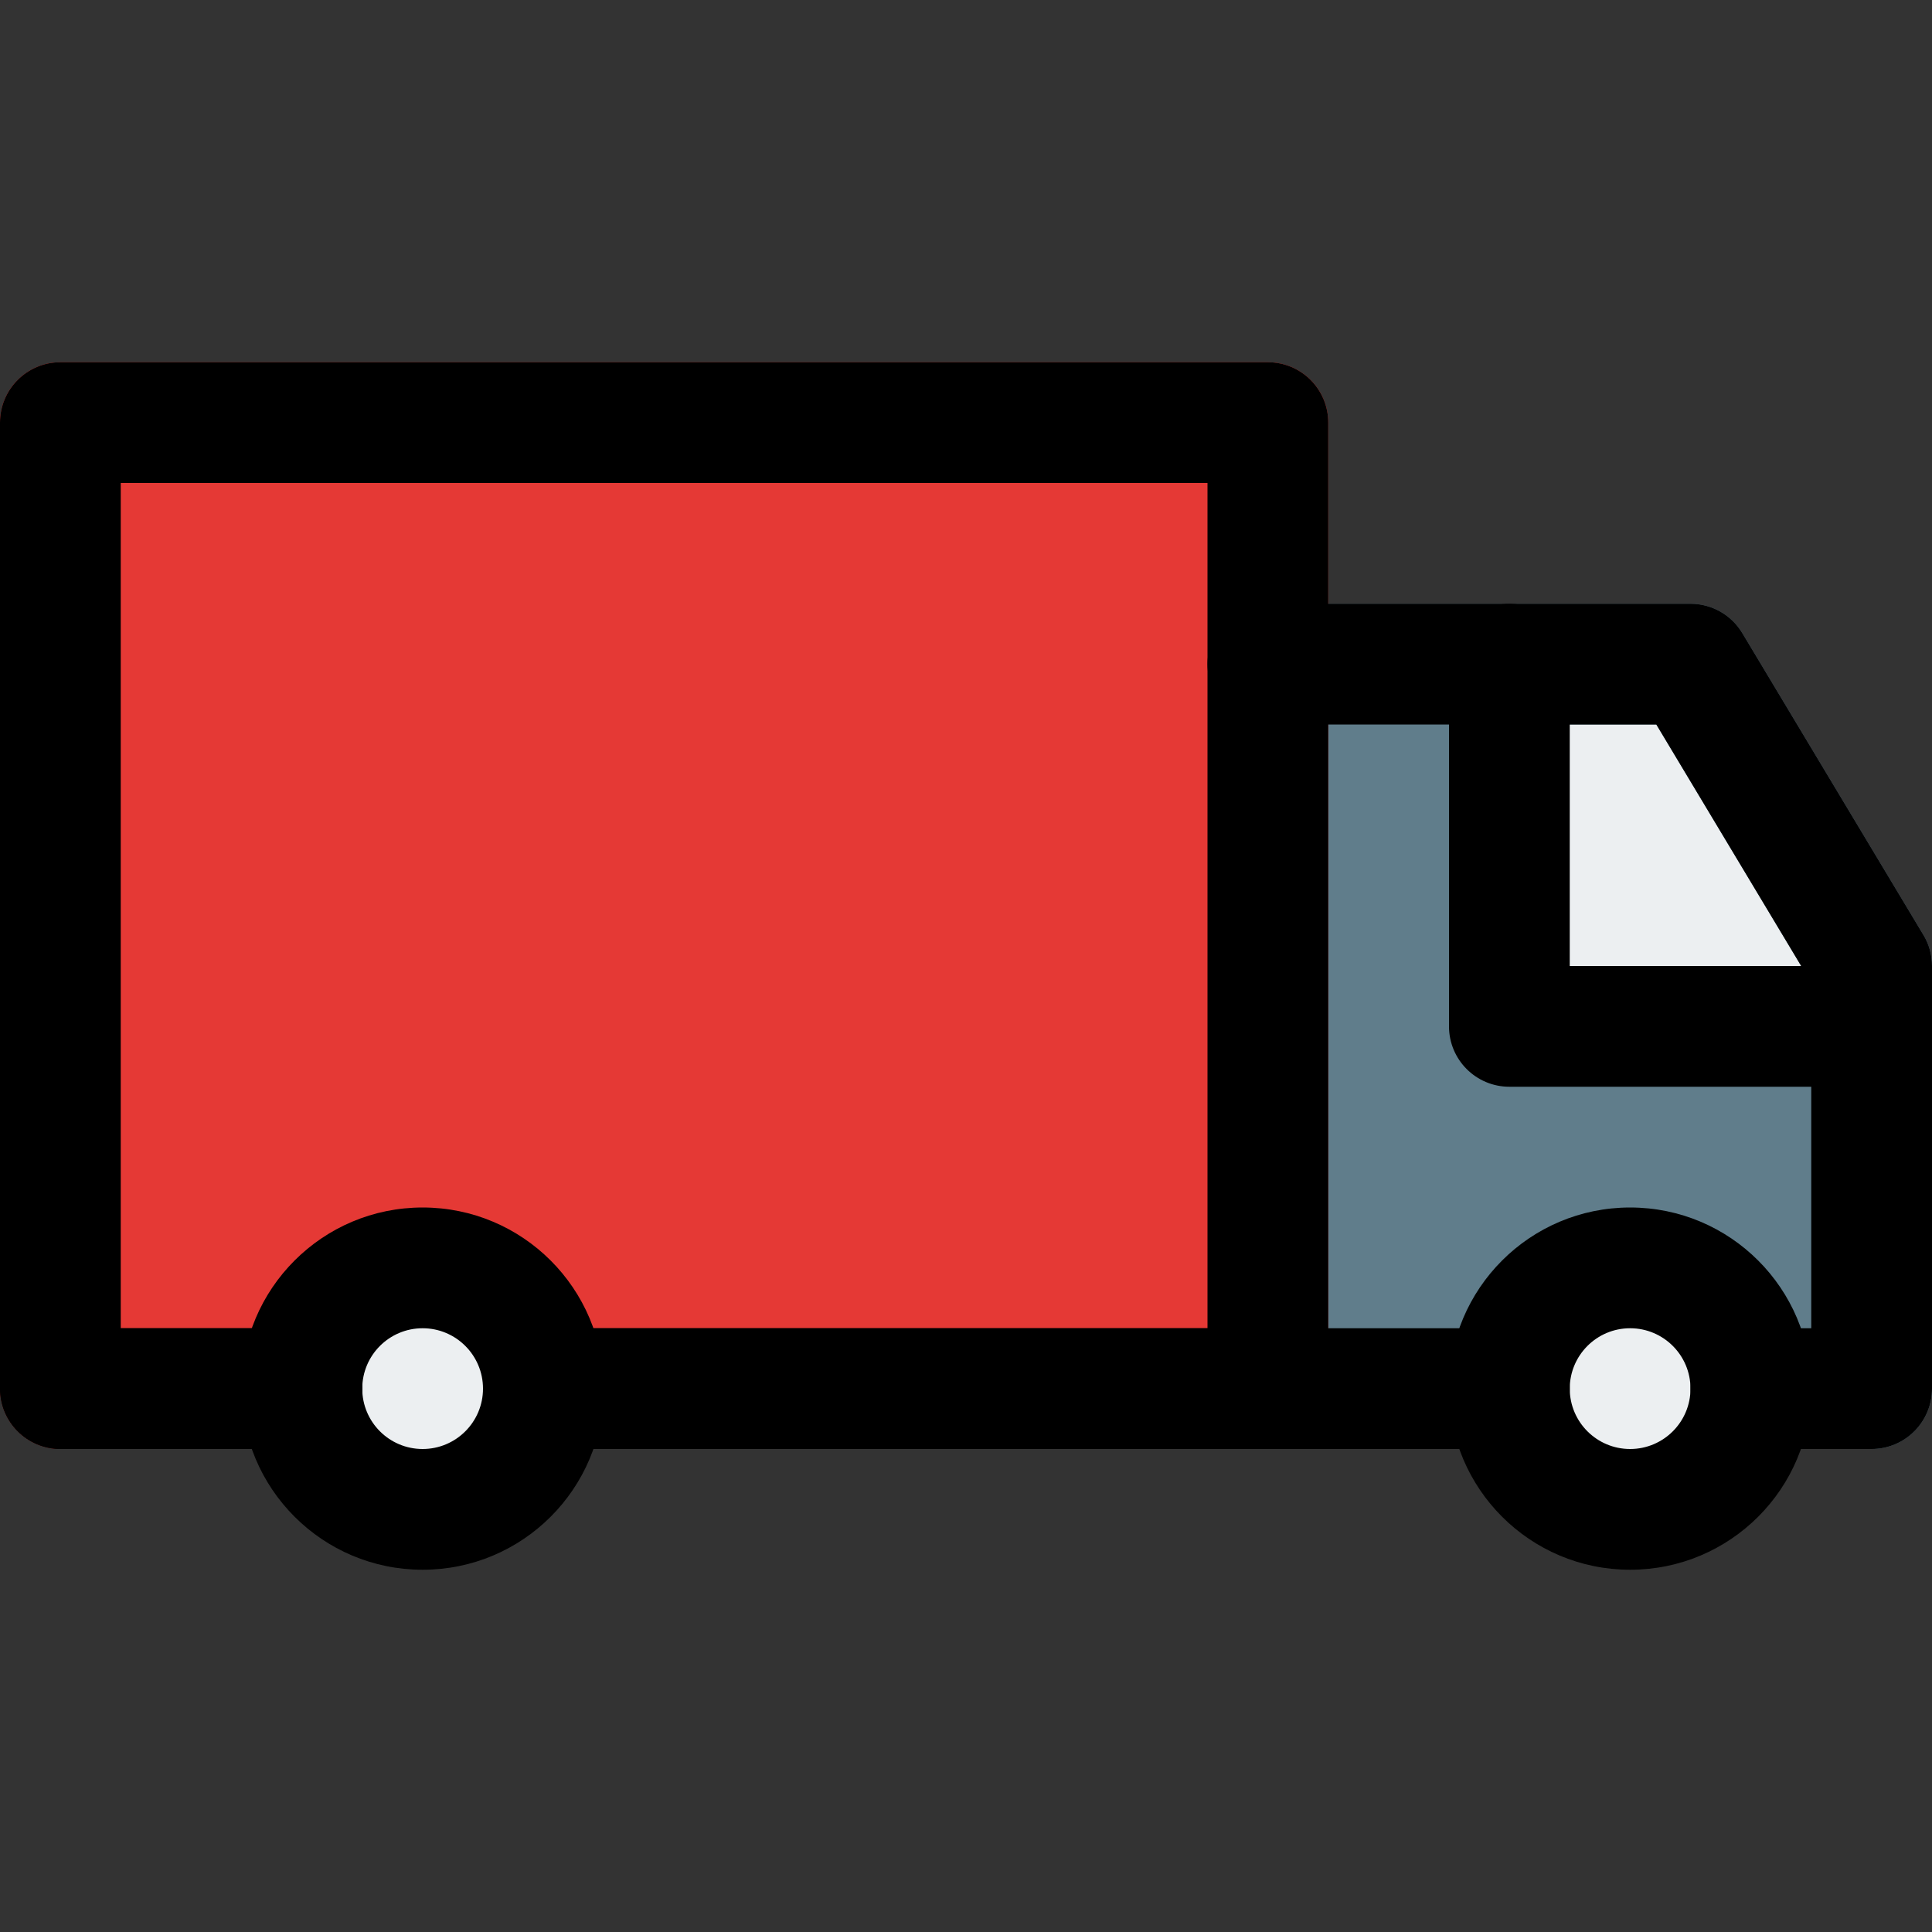 <?xml version="1.0" encoding="iso-8859-1"?>
<!-- Generator: Adobe Illustrator 19.0.0, SVG Export Plug-In . SVG Version: 6.00 Build 0)  -->
<svg version="1.1" id="Capa_1" xmlns="http://www.w3.org/2000/svg" xmlns:xlink="http://www.w3.org/1999/xlink" x="0px" y="0px"
	 viewBox="0 0 512 512" style="enable-background:new 0 0 512 512;" xml:space="preserve">
<rect x="0" y="0" width="512" height="512" fill="#333333" stroke="none"/>
<path style="fill:#607D8B;" d="M509.728,247.776l-48-80c-2.891-4.825-8.103-7.777-13.728-7.776H336c-8.837,0-16,7.163-16,16v192
	c0,8.837,7.163,16,16,16h160c8.837,0,16-7.163,16-16V256C512.014,253.102,511.228,250.256,509.728,247.776z"/>
<polygon style="fill:#ECEFF1;" points="477.344,256 384,256 384,192 438.944,192 "/>
<path style="fill:#E53935;" d="M336,96H16c-8.837,0-16,7.163-16,16v256c0,8.837,7.163,16,16,16h336V112
	C352,103.164,344.837,96,336,96z"/>
<g>
	<circle style="fill:#ECEFF1;" cx="112" cy="368" r="32"/>
	<circle style="fill:#ECEFF1;" cx="432" cy="368" r="32"/>
</g>
<path d="M336,384H144c-8.837,0-16-7.163-16-16s7.163-16,16-16h176V128H32v224h48c8.837,0,16,7.163,16,16s-7.163,16-16,16H16
	c-8.837,0-16-7.163-16-16V112c0-8.837,7.163-16,16-16h320c8.837,0,16,7.163,16,16v256C352,376.837,344.837,384,336,384z"/>
<path d="M112,416c-26.51,0-48-21.49-48-48s21.49-48,48-48s48,21.49,48,48S138.51,416,112,416z M112,352c-8.837,0-16,7.163-16,16
	s7.163,16,16,16s16-7.163,16-16S120.837,352,112,352z"/>
<path d="M432,416c-26.51,0-48-21.49-48-48s21.49-48,48-48s48,21.49,48,48S458.51,416,432,416z M432,352c-8.837,0-16,7.163-16,16
	s7.163,16,16,16s16-7.163,16-16S440.837,352,432,352z"/>
<path d="M80,384H16c-8.837,0-16-7.163-16-16s7.163-16,16-16h64c8.837,0,16,7.163,16,16S88.837,384,80,384z"/>
<path d="M496,384h-32c-8.837,0-16-7.163-16-16s7.163-16,16-16h16v-91.552L438.944,192H336c-8.837,0-16-7.163-16-16s7.163-16,16-16
	h112c5.625-0.001,10.837,2.951,13.728,7.776l48,80c1.5,2.48,2.286,5.326,2.272,8.224v112C512,376.837,504.837,384,496,384z"/>
<path d="M400,384H144c-8.837,0-16-7.163-16-16s7.163-16,16-16h256c8.837,0,16,7.163,16,16S408.837,384,400,384z"/>
<path d="M496,288h-96c-8.837,0-16-7.163-16-16v-96c0-8.837,7.163-16,16-16s16,7.163,16,16v80h80c8.837,0,16,7.163,16,16
	S504.837,288,496,288z"/>
<g>
</g>
<g>
</g>
<g>
</g>
<g>
</g>
<g>
</g>
<g>
</g>
<g>
</g>
<g>
</g>
<g>
</g>
<g>
</g>
<g>
</g>
<g>
</g>
<g>
</g>
<g>
</g>
<g>
</g>
</svg>
